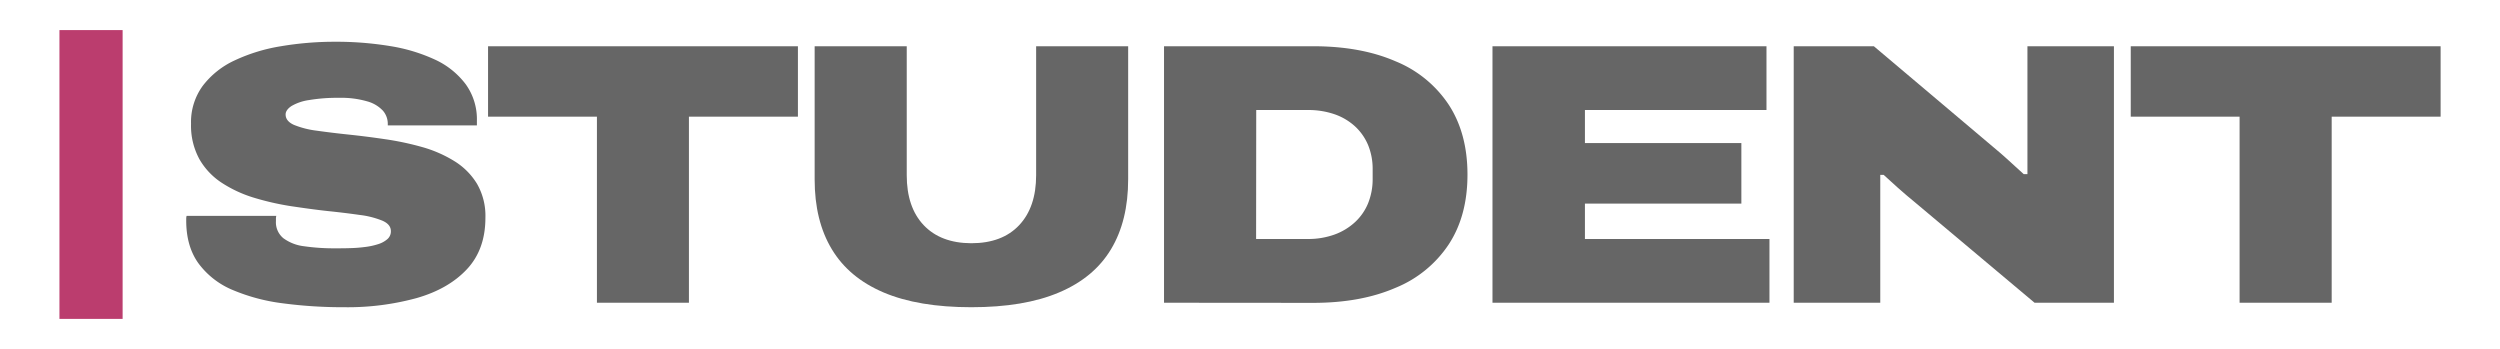 <svg id="Camada_1" data-name="Camada 1" xmlns="http://www.w3.org/2000/svg" viewBox="0 0 831 116"><defs><style>.cls-1{fill:#666;}.cls-2{fill:#bb3d6e;}</style></defs><title>logo</title><path class="cls-1" d="M114.52,102.12A152.15,152.15,0,0,1,94,100.82a62.86,62.86,0,0,1-16.73-4.46,27,27,0,0,1-11.28-8.8q-4.08-5.64-4.09-14.19v-.68a3.53,3.53,0,0,1,.13-.93H91.84a4,4,0,0,0-.12.93v.8a6.85,6.85,0,0,0,2.48,5.7,14.51,14.51,0,0,0,6.94,2.67,69.31,69.31,0,0,0,10.28.68c1.57,0,3.2,0,4.9-.06a47,47,0,0,0,5-.38,23,23,0,0,0,4.33-.93,8.45,8.45,0,0,0,3.1-1.67,3.4,3.4,0,0,0,1.18-2.66q0-2.24-2.79-3.47a29,29,0,0,0-7.56-1.92q-4.77-.69-10.66-1.3c-3.92-.42-8-1-12.2-1.62a89.7,89.7,0,0,1-12.21-2.78,41.76,41.76,0,0,1-10.66-4.9,23.12,23.12,0,0,1-7.56-7.93,23.19,23.19,0,0,1-2.79-11.77,20.41,20.41,0,0,1,3.91-12.64A28.15,28.15,0,0,1,78,20.08a57.76,57.76,0,0,1,15.37-4.71,107,107,0,0,1,18.09-1.49,109.71,109.71,0,0,1,18.16,1.43,56.63,56.63,0,0,1,15,4.52A26.71,26.71,0,0,1,154.8,28a19.9,19.9,0,0,1,3.72,12.2v1.49H128.9v-.49a6.66,6.66,0,0,0-1.61-4.4,11.17,11.17,0,0,0-5.21-3.1,30.82,30.82,0,0,0-9.42-1.18,55.67,55.67,0,0,0-9.91.74,16,16,0,0,0-5.89,2q-1.92,1.31-1.92,2.79,0,2.22,2.79,3.47a29.83,29.83,0,0,0,7.56,1.92c3.18.45,6.73.89,10.66,1.3s8,.93,12.2,1.55a96,96,0,0,1,12.21,2.6A41.77,41.77,0,0,1,151,53.54a22.77,22.77,0,0,1,7.56,7.56,21.32,21.32,0,0,1,2.79,11.28q0,10.53-6.14,17.1t-16.73,9.6A86.86,86.86,0,0,1,114.52,102.12Z"/><path class="cls-1" d="M198.42,100.63V38.79H162.23V15.37h103V38.79H229v61.84Z"/><path class="cls-1" d="M322.84,102.12q-17.59,0-29.12-4.9T276.5,82.85q-5.72-9.48-5.71-23.24V15.37H301.4V58.25q0,10.65,5.64,16.6t15.8,6q10.29,0,15.93-6t5.64-16.6V15.37H375V59.61q0,13.76-5.7,23.24T352,97.22Q340.44,102.13,322.84,102.12Z"/><path class="cls-1" d="M386.92,100.63V15.37h49.57q15.86,0,27.38,5a38.66,38.66,0,0,1,17.73,14.5q6.19,9.54,6.19,23.17T481.6,81.17a38.66,38.66,0,0,1-17.73,14.5q-11.52,5-27.38,5Zm30.61-21.19h17.1a25.65,25.65,0,0,0,9-1.49,20.14,20.14,0,0,0,6.82-4.15,17.65,17.65,0,0,0,4.34-6.32,21.39,21.39,0,0,0,1.48-8.12v-3a20.93,20.93,0,0,0-1.48-8.06,17.86,17.86,0,0,0-4.34-6.26A19.53,19.53,0,0,0,443.67,38a26.63,26.63,0,0,0-9-1.43h-17.1Z"/><path class="cls-1" d="M496.1,100.63V15.37h91.08V36.56H526.83v11h52V67.67h-52V79.44h61.34v21.19Z"/><path class="cls-1" d="M596.23,100.63V15.37h26.64L665,50.94q.74.62,2.1,1.86c.91.82,1.86,1.69,2.85,2.6l2.73,2.48h1.24V15.37h28.75v85.26H676.29l-40-33.58q-2.61-2.11-5.52-4.71c-1.94-1.74-3.49-3.14-4.65-4.22H625v42.51Z"/><path class="cls-1" d="M744.44,100.63V38.79H708.26V15.37h103V38.79H775.05v61.84Z"/><rect class="cls-2" x="19.76" y="10" width="21" height="96"/></svg>
